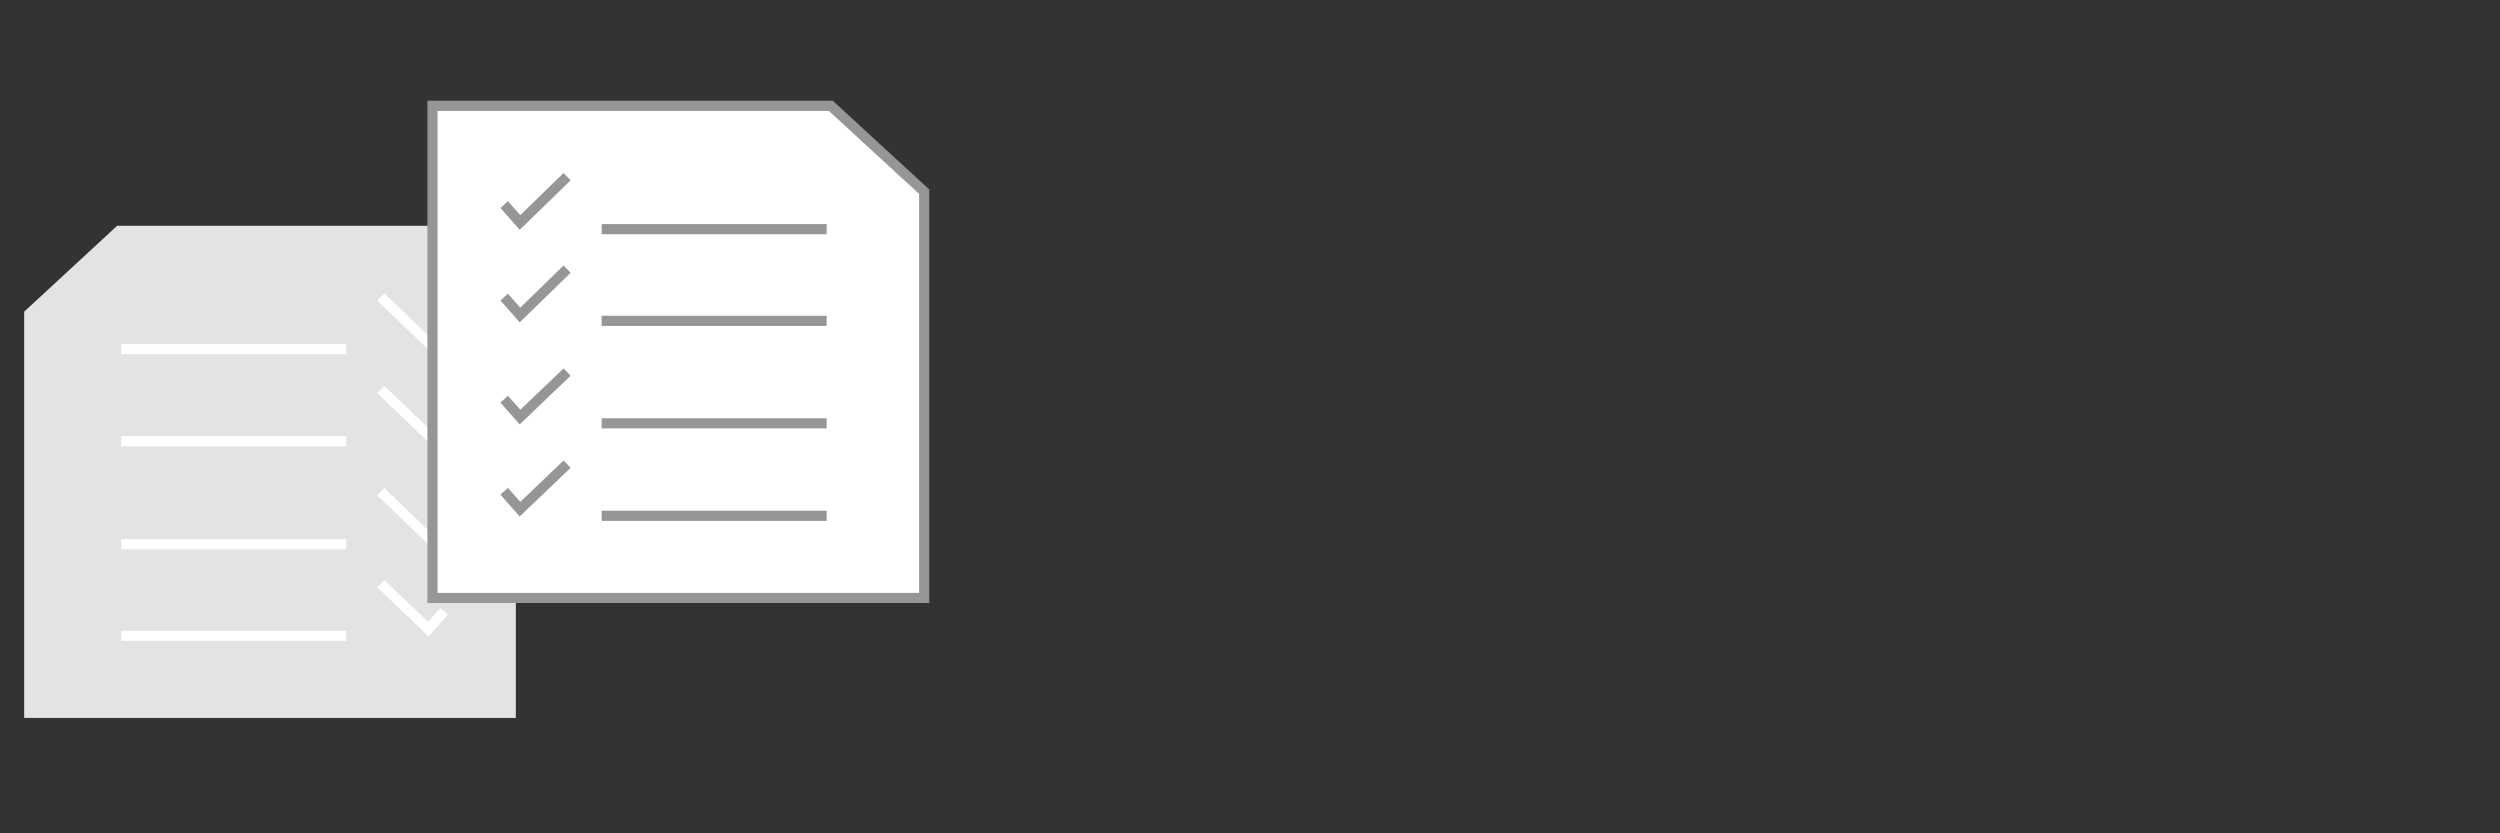 <?xml version="1.0" encoding="utf-8"?>
<!-- Generator: Adobe Illustrator 22.0.1, SVG Export Plug-In . SVG Version: 6.00 Build 0)  -->
<svg version="1.1" id="Livello_1" xmlns="http://www.w3.org/2000/svg" xmlns:xlink="http://www.w3.org/1999/xlink" x="0px" y="0px"
	 viewBox="0 0 600 200" style="enable-background:new 0 0 600 200;" xml:space="preserve">
<rect x="0" y="0" width="600" height="200" fill="#333333" stroke="none"/>
<style type="text/css">
	.st0{display:none;}
	.st1{display:inline;fill:url(#XMLID_2_);}
	.st2{display:inline;fill:none;stroke:#969696;stroke-width:3.406;stroke-miterlimit:10;}
	.st3{fill:#E3E3E3;}
	.st4{fill:none;stroke:#FFFFFF;stroke-width:2.435;stroke-miterlimit:10;}
	.st5{fill:#FFFFFF;stroke:#969696;stroke-width:2.435;stroke-miterlimit:10;}
	.st6{fill:none;stroke:#969696;stroke-width:2.435;stroke-miterlimit:10;}
</style>
<g class="st0">
	
		<linearGradient id="XMLID_2_" gradientUnits="userSpaceOnUse" x1="5.65" y1="819.558" x2="152.714" y2="819.558" gradientTransform="matrix(1 0 0 1 0 -697.594)">
		<stop  offset="0" style="stop-color:#E43562"/>
		<stop  offset="1" style="stop-color:#64257E"/>
	</linearGradient>
	<path id="XMLID_236_" class="st1" d="M42.2,173.4V70.5H5.7v102.7L42.2,173.4L42.2,173.4z M152.7,173.4v-33.1h-36.5v33.1H152.7z
		 M98.8,173.4v-69.6H62.3v69.6H98.8z"/>
	<line class="st2" x1="5.7" y1="25.4" x2="154.1" y2="123.1"/>
	<path class="st2" d="M154.1,111.4"/>
	<polyline class="st2" points="154.7,105.3 154.7,125.4 134.6,125.4 	"/>
</g>
<g>
	<g>
		<polygon class="st3" points="28.1,54.2 123.8,54.2 123.8,172.3 5.8,172.3 5.8,74.8 		"/>
		<line class="st4" x1="83.1" y1="83.8" x2="29.1" y2="83.8"/>
		<line class="st4" x1="83.1" y1="105.9" x2="29.1" y2="105.9"/>
		<line class="st4" x1="83.1" y1="130.6" x2="29.1" y2="130.6"/>
		<line class="st4" x1="83.1" y1="152.6" x2="29.1" y2="152.6"/>
		<polyline class="st4" points="91.4,71.3 102.8,82.2 106.6,77.9 		"/>
		<polyline class="st4" points="91.4,93.5 102.8,104.4 106.6,100.1 		"/>
		<polyline class="st4" points="91.4,118 102.8,129 106.6,124.7 		"/>
		<polyline class="st4" points="91.4,140.1 102.8,151 106.6,146.7 		"/>
	</g>
	<g>
		<polygon class="st5" points="199.4,25.4 103.8,25.4 103.8,143.5 221.8,143.5 221.8,46 		"/>
		<line class="st6" x1="144.4" y1="55" x2="198.4" y2="55"/>
		<line class="st6" x1="144.4" y1="77" x2="198.4" y2="77"/>
		<line class="st6" x1="144.4" y1="101.6" x2="198.4" y2="101.6"/>
		<line class="st6" x1="144.4" y1="123.8" x2="198.4" y2="123.8"/>
		<polyline class="st6" points="136.1,42.4 124.8,53.4 121,49.1 		"/>
		<polyline class="st6" points="136.1,64.6 124.8,75.6 121,71.3 		"/>
		<polyline class="st6" points="136.1,89.3 124.8,100.1 121,95.8 		"/>
		<polyline class="st6" points="136.1,111.4 124.8,122.2 121,117.9 		"/>
	</g>
</g>
</svg>
